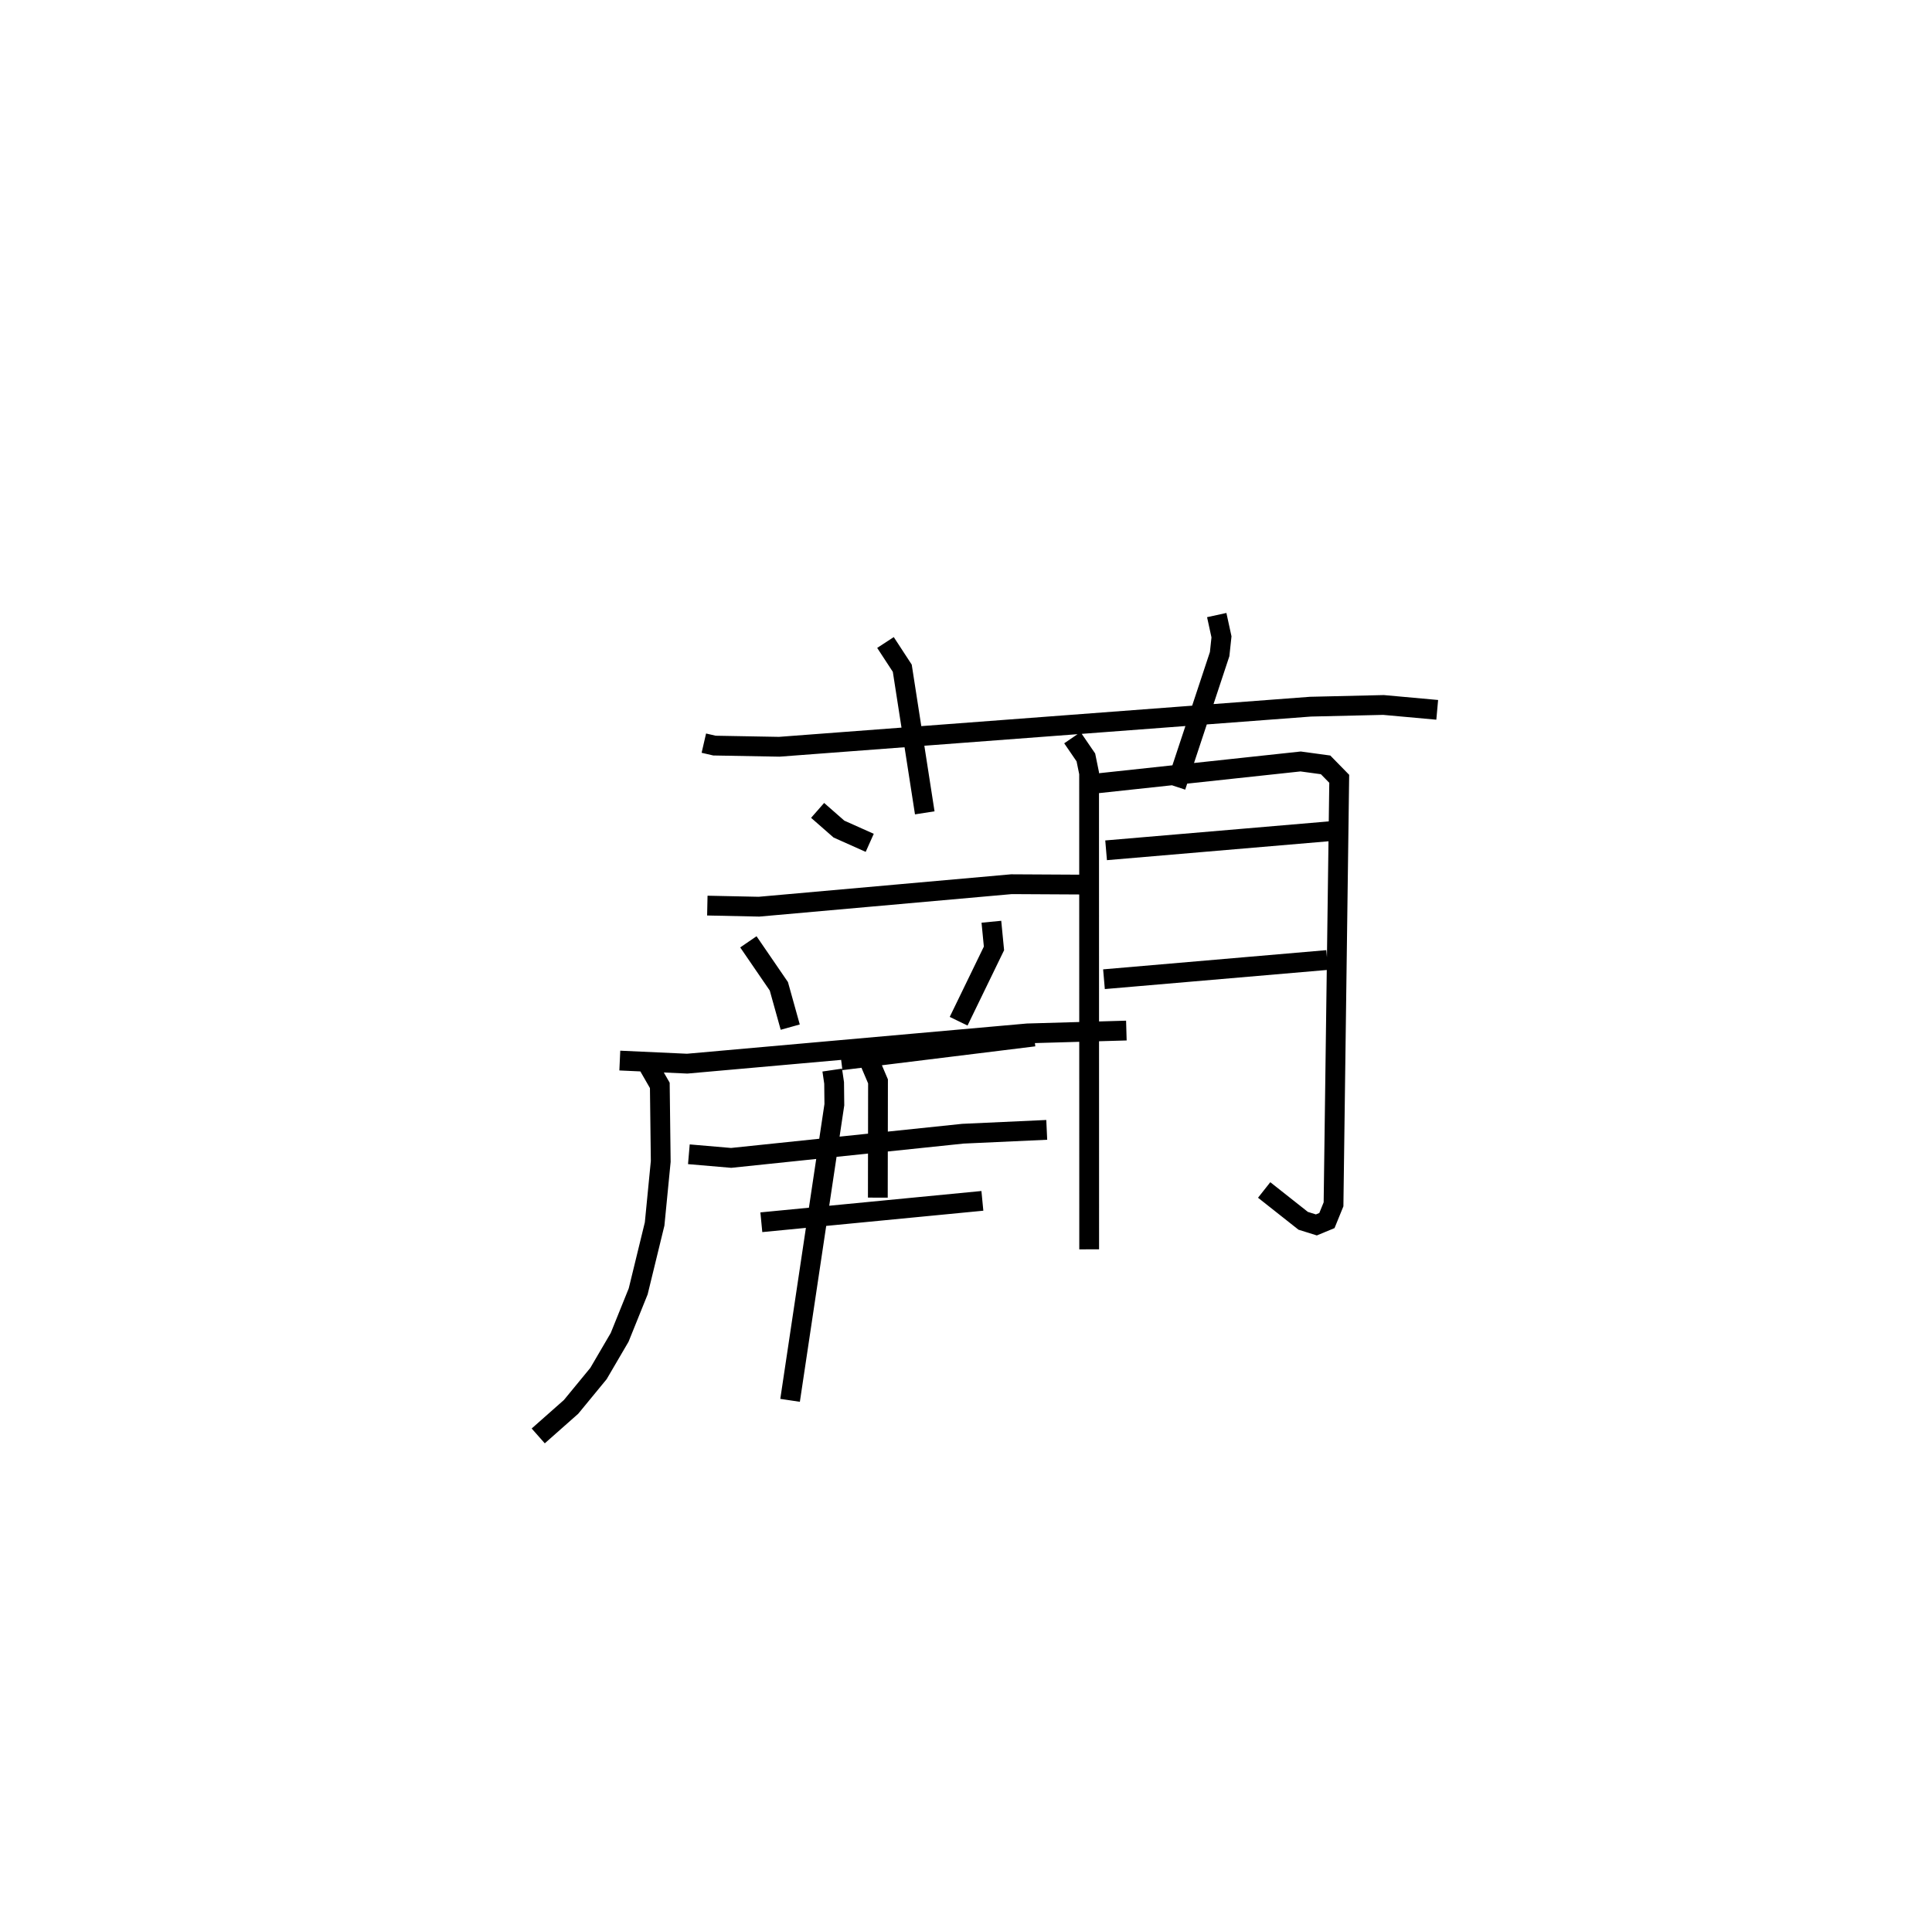 <?xml version="1.0" encoding="utf-8" ?>
<svg baseProfile="full" height="97.558" version="1.1" width="97.615" xmlns="http://www.w3.org/2000/svg" xmlns:ev="http://www.w3.org/2001/xml-events" xmlns:xlink="http://www.w3.org/1999/xlink"><defs /><rect fill="white" height="97.558" width="97.615" x="0" y="0" /><path d="M25,25 m0.0,0.0 m10.562,12.552 l0.537,0.124 3.273,0.059 l26.843,-2.026 3.687,-0.086 l2.714,0.246 m-27.877,-3.403 l0.849,1.3 1.136,7.308 m14.752,-9.994 l0.24,1.101 -0.093,0.872 l-2.215,6.692 m-18.098,1.205 l1.077,0.944 1.556,0.696 m-8.205,3.171 l2.611,0.055 12.754,-1.136 l3.69,0.02 m-16.981,2.892 l1.54,2.248 0.575,2.062 m10.163,-5.325 l0.131,1.347 -1.786,3.68 m-17.119,1.988 l3.404,0.156 17.191,-1.529 l4.999,-0.143 m-22.105,6.251 l2.137,0.183 11.71,-1.222 l4.235,-0.194 m-20.159,-3.307 l0.609,1.059 0.047,3.844 l-0.309,3.16 -0.83,3.405 l-0.938,2.325 -1.068,1.826 l-1.386,1.686 -1.659,1.467 m14.855,-18.486 l0.095,0.649 0.012,1.1 l-2.237,14.939 m2.583,-17.182 l9.746,-1.202 m-8.328,1.229 l0.442,1.038 -0.009,5.874 m-5.886,1.244 l11.168,-1.081 m4.547,-23.403 l0.682,0.996 0.163,0.798 l0.004,24.059 m0.104,-23.514 l10.58,-1.139 1.261,0.172 l0.689,0.704 -0.288,21.502 l-0.334,0.82 -0.533,0.221 l-0.666,-0.208 -1.972,-1.558 m-7.986,-17.164 l11.322,-0.965 m-11.429,7.479 l11.277,-0.97 " fill="none" stroke="black" stroke-width="1" /></svg>